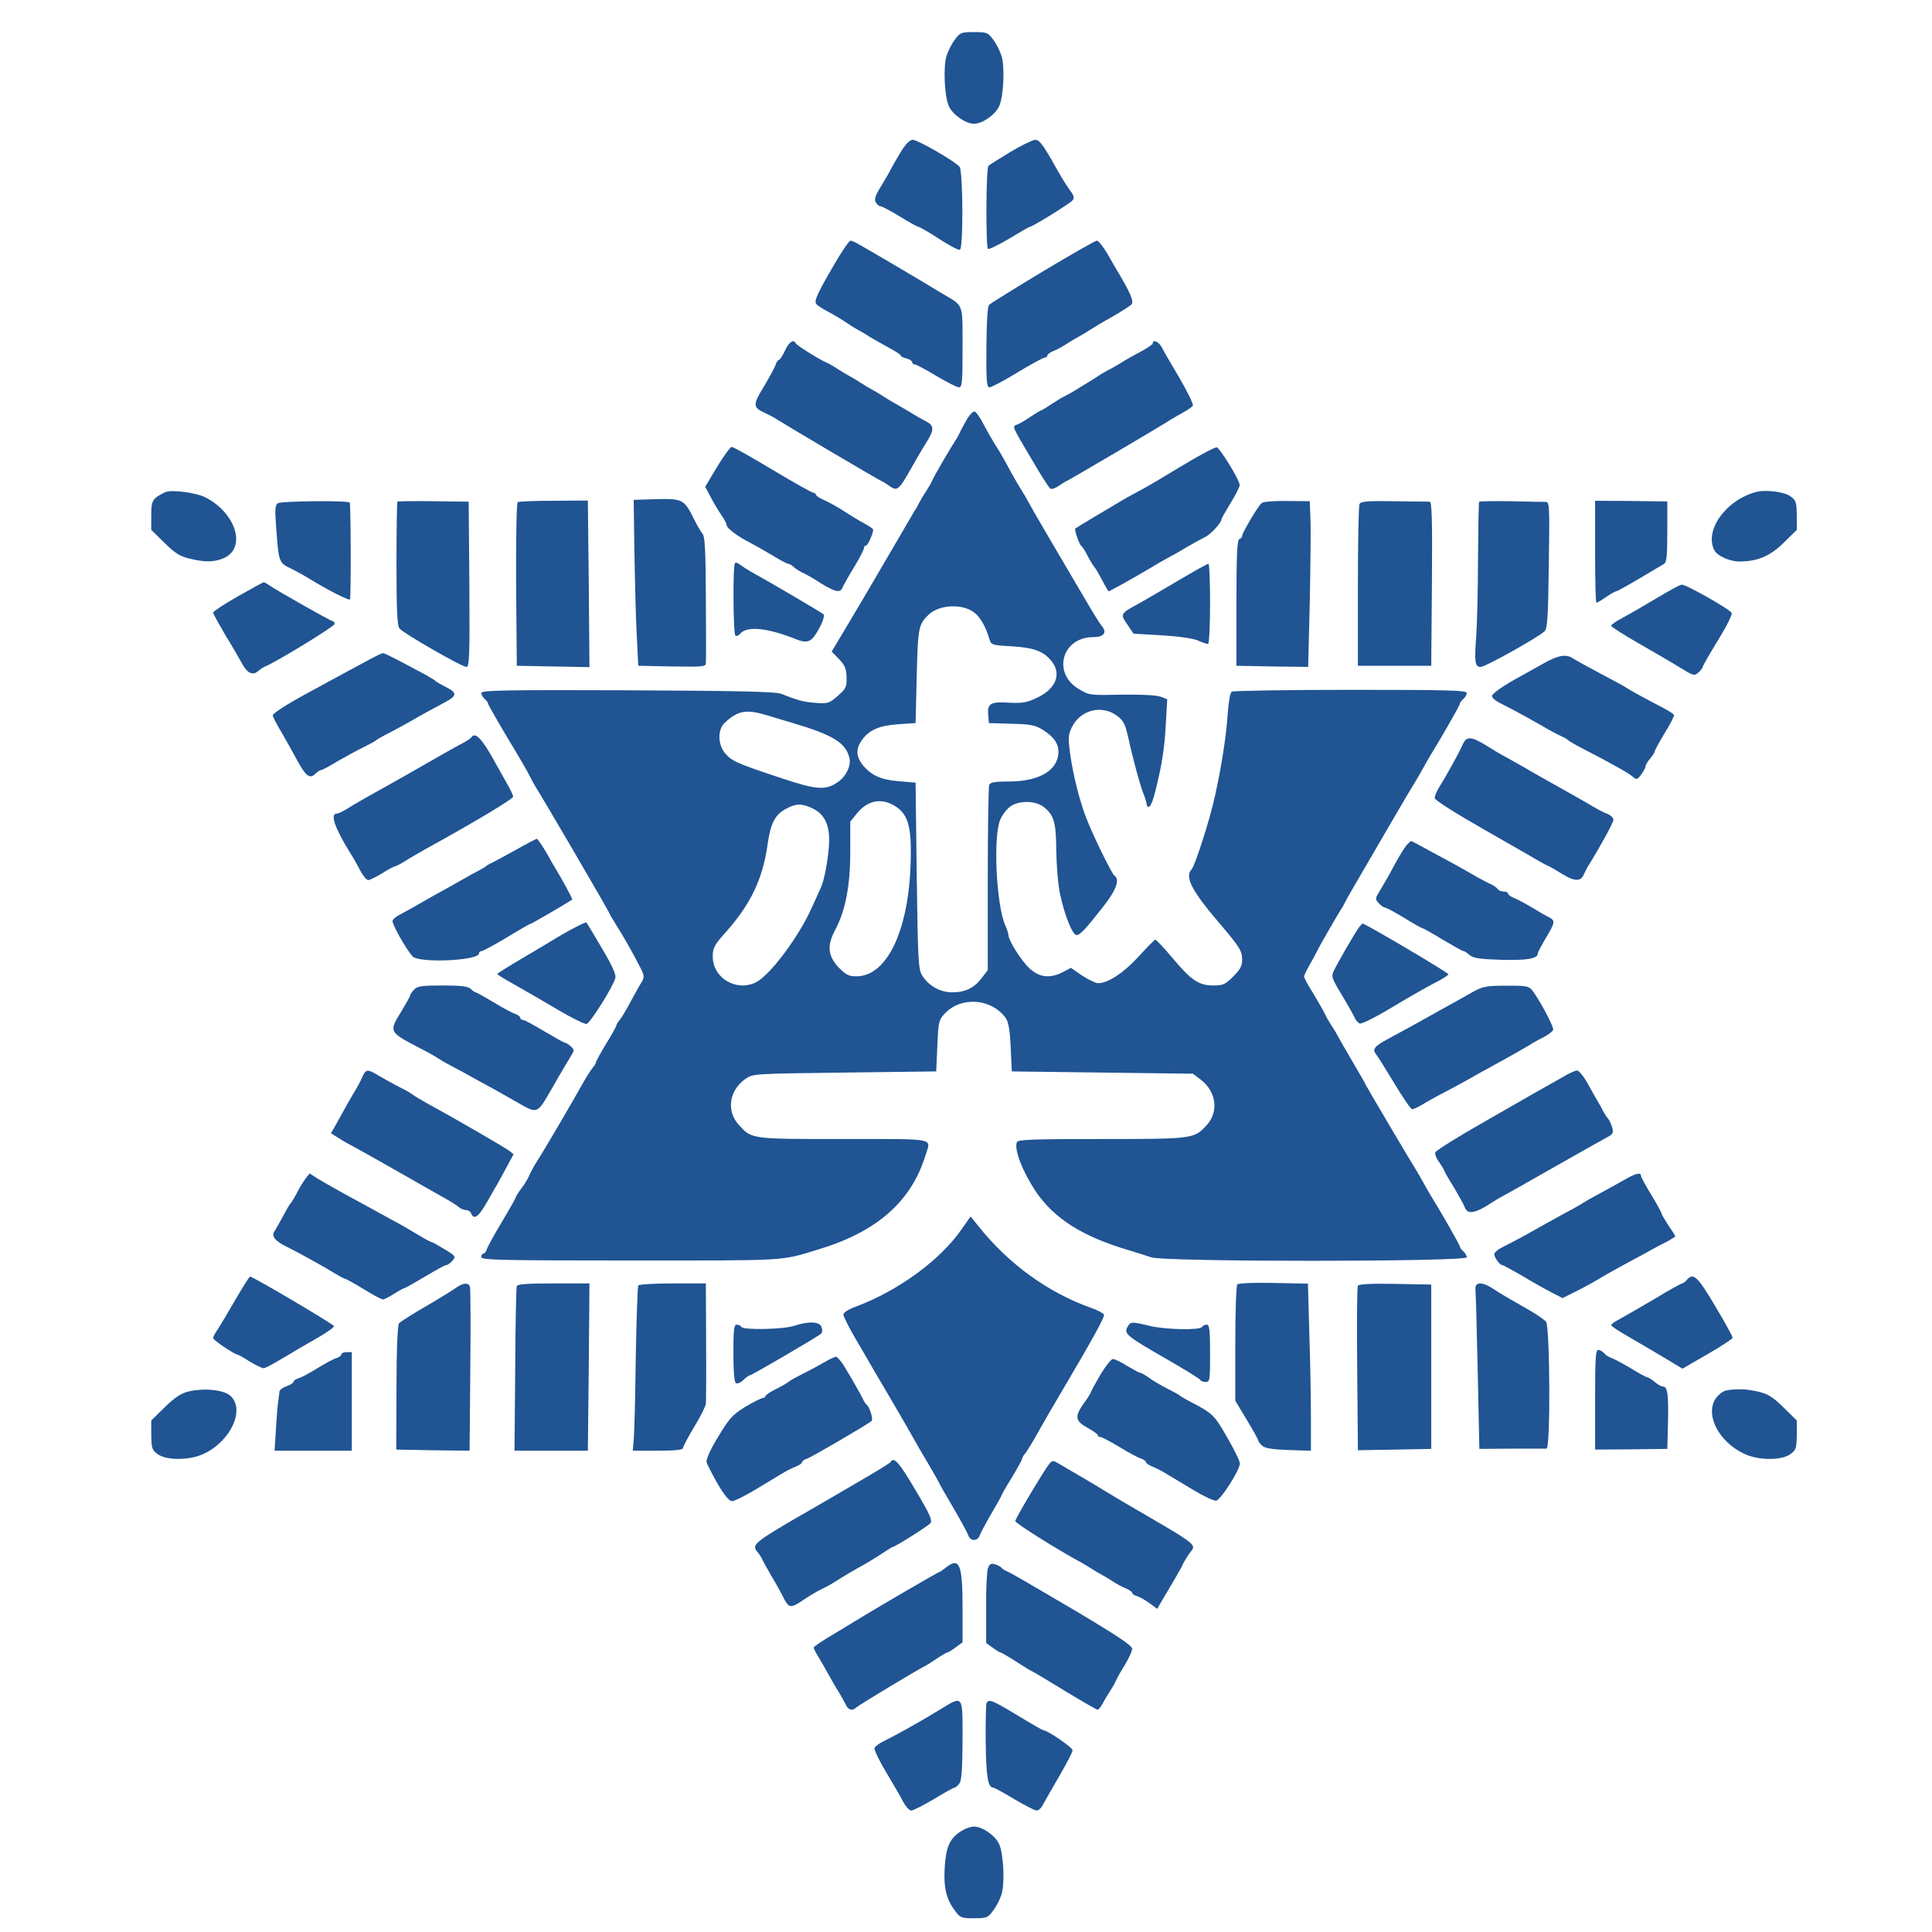 <?xml version="1.0" standalone="no"?>
<!DOCTYPE svg PUBLIC "-//W3C//DTD SVG 20010904//EN"
 "http://www.w3.org/TR/2001/REC-SVG-20010904/DTD/svg10.dtd">
<svg version="1.0" xmlns="http://www.w3.org/2000/svg"
 width="843pt" height="843pt" viewBox="0 0 843 843"
 preserveAspectRatio="xMidYMid meet">
<g transform="translate(0,843) scale(0.1,-0.1)"
fill="#205493" stroke="none">
<path d="M4167 8258 c-14 -18 -30 -50 -37 -72 -15 -48 -9 -180 11 -221 18 -37
73 -75 109 -75 36 0 91 38 109 75 20 41 26 173 11 221 -7 22 -23 54 -37 72
-22 30 -28 32 -83 32 -55 0 -61 -2 -83 -32z"/>
<path d="M3928 7763 c-19 -32 -38 -65 -42 -73 -3 -8 -22 -40 -40 -70 -26 -41
-32 -59 -25 -72 5 -10 15 -18 21 -18 6 0 44 -20 85 -45 40 -25 77 -45 81 -45
4 0 30 -15 58 -32 70 -46 110 -68 122 -68 16 0 14 343 -1 362 -19 24 -183 118
-204 118 -14 0 -32 -19 -55 -57z"/>
<path d="M4407 7766 c-48 -29 -91 -56 -94 -60 -11 -10 -12 -356 -2 -362 5 -3
47 18 93 45 46 28 86 51 89 51 11 0 176 102 187 116 9 10 6 21 -13 46 -14 18
-48 75 -76 126 -42 73 -57 92 -74 92 -12 -1 -62 -25 -110 -54z"/>
<path d="M3659 7308 c-92 -156 -109 -191 -97 -205 5 -6 28 -21 51 -33 23 -12
60 -34 82 -49 22 -15 47 -30 55 -34 8 -4 29 -16 45 -27 17 -10 54 -31 83 -47
28 -15 52 -30 52 -34 0 -4 11 -10 25 -13 14 -4 25 -11 25 -16 0 -6 5 -10 11
-10 6 0 48 -22 94 -50 46 -27 90 -50 99 -50 14 0 16 21 16 173 0 194 5 181
-80 231 -25 15 -52 31 -60 36 -27 17 -266 158 -304 179 -20 12 -40 21 -45 21
-5 0 -28 -33 -52 -72z"/>
<path d="M4551 7246 c-123 -74 -229 -140 -235 -146 -7 -7 -11 -72 -12 -185 -1
-147 1 -175 14 -175 8 0 63 29 122 65 59 36 113 65 119 65 6 0 11 4 11 9 0 5
12 14 28 20 15 6 41 20 57 31 17 11 39 24 50 30 11 6 34 19 50 30 17 11 62 38
102 60 39 23 76 46 81 53 10 12 -8 54 -61 142 -7 11 -27 46 -45 78 -19 31 -39
57 -46 57 -6 0 -112 -60 -235 -134z"/>
<path d="M3425 6900 c-10 -22 -22 -40 -26 -40 -4 0 -11 -10 -15 -22 -3 -11
-27 -54 -51 -95 -50 -81 -49 -91 11 -118 17 -8 38 -19 46 -25 29 -19 453 -270
458 -270 2 0 17 -9 32 -20 35 -25 42 -19 96 77 21 37 50 88 66 112 36 58 35
74 -4 94 -18 9 -51 28 -73 42 -22 13 -49 29 -60 35 -11 6 -33 19 -50 30 -16
11 -39 24 -50 30 -11 6 -33 19 -50 30 -16 11 -39 24 -50 30 -11 6 -33 19 -50
30 -16 11 -39 24 -51 29 -34 15 -129 75 -132 83 -9 20 -30 5 -47 -32z"/>
<path d="M5030 6932 c0 -5 -24 -21 -52 -36 -29 -15 -66 -36 -83 -47 -16 -10
-39 -23 -50 -29 -11 -5 -29 -16 -40 -22 -17 -12 -37 -24 -120 -75 -11 -7 -29
-16 -40 -22 -11 -5 -37 -21 -58 -35 -21 -14 -40 -26 -43 -26 -3 0 -24 -13 -47
-28 -23 -16 -50 -32 -60 -35 -21 -8 -24 -2 71 -162 35 -60 69 -113 75 -117 6
-4 23 2 38 13 15 10 29 19 31 19 4 0 424 247 458 270 8 5 32 19 52 30 20 11
39 24 43 30 3 5 -22 58 -57 118 -35 59 -70 119 -78 135 -12 25 -40 38 -40 19z"/>
<path d="M4217 6597 c-13 -23 -27 -49 -30 -57 -4 -8 -11 -22 -17 -30 -24 -37
-93 -155 -101 -174 -5 -12 -18 -34 -29 -51 -11 -16 -24 -39 -30 -50 -5 -11
-14 -27 -20 -35 -5 -8 -55 -94 -111 -190 -56 -96 -135 -231 -176 -299 l-74
-124 32 -33 c26 -27 32 -42 33 -80 1 -42 -3 -49 -39 -81 -37 -32 -44 -34 -95
-30 -52 4 -74 9 -152 40 -25 9 -190 13 -670 15 -540 2 -638 0 -638 -12 0 -7 7
-19 15 -26 8 -7 15 -16 15 -21 0 -4 39 -72 86 -151 48 -79 90 -152 95 -163 5
-11 15 -29 21 -40 39 -61 328 -556 328 -562 0 -2 12 -22 27 -46 31 -49 74
-124 105 -185 19 -36 20 -46 10 -63 -7 -11 -29 -50 -49 -87 -19 -37 -42 -74
-49 -83 -8 -8 -14 -19 -14 -22 0 -4 -20 -41 -45 -81 -25 -41 -45 -78 -45 -82
0 -4 -6 -15 -14 -23 -7 -9 -25 -36 -39 -61 -56 -100 -176 -305 -215 -365 -6
-11 -17 -31 -23 -45 -6 -14 -21 -39 -35 -57 -13 -17 -24 -35 -24 -38 0 -4 -27
-51 -59 -105 -32 -53 -62 -107 -66 -119 -3 -11 -11 -21 -16 -21 -5 0 -9 -7 -9
-15 0 -13 79 -15 652 -15 693 0 651 -3 818 48 257 77 407 210 469 413 23 75
53 69 -359 69 -410 0 -400 -1 -459 65 -52 60 -39 147 31 197 33 23 34 23 433
28 l400 5 5 112 c5 107 6 113 34 142 72 75 204 64 265 -22 11 -15 18 -54 21
-127 l5 -105 395 -5 395 -5 32 -24 c71 -53 83 -143 26 -203 -53 -57 -59 -58
-457 -58 -300 0 -365 -2 -369 -14 -13 -32 26 -131 84 -217 79 -116 203 -195
404 -254 33 -10 77 -24 98 -31 56 -21 1377 -20 1377 0 0 7 -7 19 -15 26 -8 7
-15 16 -15 21 0 6 -80 147 -131 229 -5 8 -20 35 -34 60 -14 25 -30 52 -35 60
-18 27 -210 353 -210 355 0 2 -26 48 -58 102 -32 54 -61 105 -65 113 -4 8 -16
29 -27 45 -11 17 -24 39 -29 51 -5 11 -28 51 -50 88 -23 36 -41 70 -41 75 0 4
11 28 25 52 14 24 28 51 32 59 8 18 89 158 103 180 6 8 13 21 17 29 3 8 35 64
71 125 36 61 72 125 82 141 34 59 140 240 150 255 5 8 21 35 35 60 14 25 29
52 34 60 51 82 131 223 131 229 0 5 7 14 15 21 8 7 15 19 15 26 0 12 -83 14
-507 14 -280 0 -513 -4 -519 -8 -6 -4 -14 -47 -17 -97 -7 -100 -26 -225 -56
-360 -21 -98 -87 -304 -102 -319 -31 -33 2 -95 130 -244 80 -94 91 -112 91
-150 0 -27 -9 -43 -39 -73 -34 -34 -44 -39 -86 -39 -64 0 -97 22 -179 120 -37
44 -71 80 -75 80 -3 0 -36 -33 -73 -74 -65 -71 -133 -116 -177 -116 -10 0 -41
15 -69 33 l-49 34 -34 -18 c-55 -29 -103 -25 -146 15 -36 32 -93 123 -93 147
0 6 -6 25 -14 42 -39 90 -53 385 -22 459 8 20 27 46 42 57 36 29 111 29 148 0
45 -36 54 -65 55 -193 1 -65 8 -151 17 -190 20 -92 54 -176 71 -176 16 0 41
27 119 127 55 70 71 116 47 132 -11 7 -89 165 -121 246 -30 75 -59 190 -72
282 -10 72 -9 87 6 118 37 78 132 102 199 51 29 -22 35 -36 50 -103 18 -83 51
-205 65 -238 5 -11 10 -28 12 -38 6 -37 23 -16 39 50 30 121 40 186 46 295 l6
107 -29 11 c-17 7 -85 10 -169 9 -137 -3 -142 -3 -187 24 -118 69 -75 227 62
227 46 0 62 20 38 48 -8 9 -40 60 -70 112 -31 52 -98 167 -150 255 -52 88 -97
167 -101 175 -4 8 -16 29 -26 45 -11 17 -32 53 -47 80 -44 81 -48 88 -75 130
-13 22 -36 61 -49 87 -14 26 -30 50 -37 52 -6 3 -23 -14 -36 -37z m33 -839
c26 -19 50 -60 66 -113 9 -30 10 -30 99 -35 97 -6 140 -22 174 -66 44 -55 18
-120 -63 -158 -46 -22 -64 -25 -124 -22 -81 5 -95 -4 -90 -56 l3 -33 98 -3
c85 -2 104 -6 138 -27 54 -35 73 -67 66 -112 -12 -71 -90 -112 -213 -113 -65
0 -83 -3 -88 -16 -3 -9 -6 -194 -6 -411 l0 -396 -26 -34 c-33 -44 -73 -63
-129 -63 -53 0 -104 29 -132 75 -16 27 -18 66 -23 435 l-5 405 -70 6 c-79 6
-121 24 -159 69 -31 38 -33 72 -5 111 31 44 75 63 159 69 l75 5 5 205 c5 213
8 226 53 269 47 43 145 48 197 9z m-890 -453 c30 -9 75 -23 100 -30 175 -52
230 -86 246 -151 9 -33 -13 -80 -48 -105 -54 -39 -94 -36 -250 16 -193 64
-215 74 -244 108 -33 39 -33 105 -1 134 60 55 94 60 197 28z m553 -397 c49
-35 64 -88 61 -223 -5 -307 -101 -515 -237 -515 -34 0 -46 6 -79 40 -46 50
-50 94 -14 162 45 84 66 194 66 340 l0 133 31 38 c48 58 111 67 172 25z m-364
-7 c53 -27 74 -79 68 -162 -5 -69 -21 -152 -36 -184 -5 -11 -23 -51 -41 -90
-56 -124 -179 -289 -241 -321 -85 -43 -189 18 -189 112 0 38 6 50 59 109 107
121 159 230 180 379 13 94 33 132 81 157 44 24 71 24 119 0z"/>
<path d="M3129 6393 l-52 -87 24 -45 c13 -25 34 -60 47 -79 12 -18 22 -36 22
-41 0 -16 46 -50 110 -83 14 -7 53 -29 88 -50 34 -21 66 -38 71 -38 5 0 16 -6
23 -13 7 -7 24 -18 38 -25 14 -6 34 -18 45 -24 96 -62 121 -70 132 -40 4 9 26
49 50 88 24 39 43 77 43 83 0 6 4 11 9 11 8 0 31 52 31 69 0 4 -17 15 -37 26
-21 11 -60 35 -88 53 -27 18 -67 40 -87 49 -21 9 -38 20 -38 25 0 4 -5 8 -11
8 -6 0 -86 45 -178 100 -91 55 -172 100 -178 100 -6 0 -35 -39 -64 -87z"/>
<path d="M5160 6399 c-74 -45 -155 -93 -180 -106 -25 -13 -61 -33 -80 -44 -68
-40 -205 -122 -208 -125 -6 -4 18 -72 26 -76 4 -2 16 -21 27 -42 11 -22 25
-44 30 -50 6 -6 21 -33 35 -59 13 -26 26 -47 27 -47 5 0 111 59 173 96 36 22
76 45 90 52 14 7 48 26 75 43 28 16 64 36 80 44 26 11 75 64 75 80 0 3 18 35
40 71 22 36 40 71 39 78 0 21 -86 161 -100 164 -8 1 -75 -34 -149 -79z"/>
<path d="M720 6282 c-55 -27 -60 -35 -60 -100 l0 -64 58 -57 c47 -46 68 -59
111 -69 68 -16 104 -15 146 2 102 43 56 197 -79 266 -42 21 -151 35 -176 22z"/>
<path d="M7665 6284 c-133 -34 -231 -169 -184 -256 13 -24 67 -48 108 -48 79
0 134 23 193 81 l58 57 0 63 c-1 57 -3 66 -27 83 -26 20 -107 30 -148 20z"/>
<path d="M2865 6252 l-100 -3 3 -222 c2 -122 6 -285 10 -362 l7 -140 148 -3
c135 -2 147 -1 147 15 1 10 1 137 0 283 -1 203 -4 268 -14 280 -7 8 -23 36
-36 61 -44 90 -51 94 -165 91z"/>
<path d="M1212 6234 c-11 -8 -13 -27 -8 -90 12 -169 12 -169 64 -194 26 -13
64 -34 85 -47 70 -44 169 -94 174 -89 5 5 4 418 -1 423 -9 10 -301 7 -314 -3z"/>
<path d="M1734 6241 c-2 -2 -4 -124 -4 -271 0 -198 3 -270 13 -282 16 -21 272
-168 292 -168 13 0 15 42 13 361 l-3 360 -153 2 c-85 1 -156 0 -158 -2z"/>
<path d="M2259 6239 c-5 -3 -8 -150 -7 -360 l3 -354 159 -3 158 -3 -3 364 -4
363 -148 -1 c-82 0 -153 -3 -158 -6z"/>
<path d="M5505 6235 c-16 -13 -85 -130 -85 -143 0 -6 -6 -12 -12 -14 -10 -4
-13 -68 -13 -279 l0 -274 156 -3 157 -2 7 282 c3 156 5 319 3 362 l-3 79 -99
1 c-54 1 -104 -3 -111 -9z"/>
<path d="M5932 6230 c-4 -8 -7 -170 -7 -360 l0 -345 160 0 160 0 3 358 c2 282
0 357 -10 358 -7 0 -78 1 -157 2 -119 2 -145 -1 -149 -13z"/>
<path d="M6454 6241 c-2 -2 -4 -115 -5 -250 0 -135 -4 -289 -8 -341 -8 -111
-5 -130 20 -130 20 0 253 130 279 156 12 12 15 63 18 289 4 263 3 275 -14 275
-11 0 -79 1 -152 3 -74 1 -136 0 -138 -2z"/>
<path d="M6960 6023 c0 -123 2 -223 6 -223 3 0 22 11 42 25 20 14 40 25 44 25
4 0 49 25 100 55 51 31 100 59 108 64 12 7 15 33 15 141 l0 132 -158 2 -157 1
0 -222z"/>
<path d="M3207 5973 c-10 -10 -8 -311 2 -317 5 -3 14 1 21 9 29 35 120 26 248
-26 38 -15 59 -10 78 19 28 41 45 85 37 92 -10 8 -228 137 -298 175 -27 15
-57 34 -66 41 -9 8 -19 11 -22 7z"/>
<path d="M5145 5899 c-66 -39 -145 -85 -175 -102 -82 -44 -83 -46 -51 -92 l27
-40 120 -7 c73 -4 136 -13 159 -22 20 -9 41 -16 46 -16 5 0 9 79 9 175 0 96
-3 175 -7 175 -5 0 -62 -32 -128 -71z"/>
<path d="M1038 5828 c-60 -34 -108 -66 -108 -71 0 -5 24 -48 52 -96 29 -47 62
-104 74 -126 24 -44 47 -54 72 -32 9 8 22 16 27 18 43 16 305 176 305 186 0 7
-4 13 -9 13 -8 0 -236 129 -276 156 -11 8 -22 14 -25 13 -3 0 -53 -28 -112
-61z"/>
<path d="M7225 5818 c-55 -33 -121 -71 -147 -85 -27 -14 -48 -29 -48 -33 0 -5
53 -39 118 -76 64 -37 146 -84 181 -106 60 -37 64 -38 82 -22 11 9 19 21 19
25 0 4 30 56 66 115 36 58 63 112 60 119 -5 15 -199 125 -218 124 -7 0 -58
-28 -113 -61z"/>
<path d="M1619 5556 c-24 -13 -71 -38 -104 -56 -66 -36 -154 -84 -182 -99 -76
-41 -143 -84 -143 -92 0 -6 18 -41 40 -77 21 -37 52 -92 68 -122 36 -66 54
-80 77 -57 9 9 21 17 26 17 5 0 37 17 71 38 35 20 86 48 113 61 28 14 52 27
55 30 3 4 30 19 60 34 30 16 71 38 90 49 33 20 105 59 154 85 50 27 51 40 4
64 -24 12 -45 24 -48 28 -3 3 -21 14 -40 25 -19 10 -67 36 -107 57 -40 21 -76
39 -81 39 -5 0 -29 -11 -53 -24z"/>
<path d="M6740 5538 c-30 -17 -73 -41 -95 -53 -83 -45 -134 -80 -135 -92 0 -7
12 -18 28 -27 15 -8 50 -26 77 -40 28 -15 77 -42 110 -61 33 -20 71 -40 85
-46 13 -6 27 -13 30 -17 3 -4 32 -21 65 -38 128 -66 201 -107 218 -122 17 -15
20 -15 38 8 10 14 19 30 19 36 0 6 9 21 20 34 11 13 20 27 20 31 0 5 20 41 44
81 25 40 43 76 40 79 -2 4 -21 16 -41 27 -83 43 -159 85 -168 92 -5 4 -55 31
-110 60 -55 29 -109 59 -120 66 -29 21 -64 16 -125 -18z"/>
<path d="M2056 5212 c-2 -4 -25 -19 -51 -32 -26 -14 -54 -30 -63 -35 -32 -19
-277 -158 -332 -188 -30 -17 -72 -41 -92 -54 -21 -13 -42 -23 -48 -23 -31 0
-11 -60 60 -175 11 -16 29 -49 41 -72 13 -24 28 -43 36 -43 7 0 35 14 61 30
27 17 52 30 56 30 3 0 23 10 44 23 20 13 62 37 92 54 195 107 380 217 379 227
0 6 -13 34 -29 61 -16 28 -38 67 -49 87 -57 105 -88 137 -105 110z"/>
<path d="M6383 5183 c-13 -31 -70 -135 -103 -187 -11 -18 -20 -40 -20 -48 0
-9 90 -66 218 -139 119 -68 226 -129 237 -136 11 -7 30 -17 42 -22 12 -6 40
-22 62 -36 50 -31 78 -32 91 -2 6 12 14 29 19 37 53 85 111 191 111 203 0 8
-12 20 -27 26 -16 6 -44 21 -63 32 -19 12 -60 35 -90 52 -105 59 -175 98 -210
119 -19 11 -55 31 -80 45 -25 13 -58 33 -75 44 -73 46 -96 49 -112 12z"/>
<path d="M2255 4724 c-44 -24 -91 -50 -105 -57 -14 -6 -27 -14 -30 -17 -3 -3
-16 -11 -30 -18 -14 -7 -52 -28 -85 -47 -33 -19 -67 -38 -75 -42 -8 -4 -46
-25 -85 -48 -38 -22 -83 -47 -99 -55 -16 -8 -31 -20 -33 -27 -5 -11 54 -117
86 -155 26 -32 291 -20 291 12 0 6 5 10 11 10 6 0 56 27 111 60 54 33 101 60
105 60 4 0 155 88 180 105 3 1 -46 91 -67 125 -5 8 -26 43 -45 78 -20 34 -39
62 -43 62 -4 -1 -43 -21 -87 -46z"/>
<path d="M6138 4743 c-9 -10 -33 -49 -54 -88 -20 -38 -48 -87 -61 -108 -23
-37 -24 -40 -7 -58 9 -10 21 -19 27 -19 5 0 43 -20 84 -45 40 -25 76 -45 79
-45 4 0 43 -22 89 -50 46 -27 86 -50 91 -50 4 0 16 -8 26 -17 16 -14 43 -18
138 -21 114 -3 160 5 160 28 0 5 16 35 35 67 41 68 42 76 13 91 -13 6 -45 25
-73 42 -27 16 -62 35 -77 41 -16 6 -28 15 -28 20 0 5 -9 9 -19 9 -11 0 -23 5
-26 11 -4 5 -17 15 -28 20 -12 5 -40 20 -62 32 -22 13 -65 37 -95 54 -157 85
-189 103 -193 103 -2 0 -11 -8 -19 -17z"/>
<path d="M2505 4381 c-27 -14 -61 -34 -75 -42 -14 -9 -78 -47 -142 -85 -65
-38 -118 -71 -118 -74 0 -3 35 -24 78 -48 42 -24 126 -72 186 -108 61 -36 117
-63 125 -62 16 3 117 164 126 201 4 15 -14 54 -59 130 -35 59 -65 110 -67 112
-2 2 -26 -9 -54 -24z"/>
<path d="M5933 4388 c-21 -27 -111 -184 -117 -203 -6 -21 -3 -27 54 -122 19
-32 38 -66 42 -76 4 -9 14 -20 21 -23 8 -3 70 28 138 69 68 41 152 89 187 107
34 17 62 35 62 39 0 7 -363 221 -374 221 -2 0 -8 -6 -13 -12z"/>
<path d="M1807 4112 c-10 -10 -17 -22 -17 -25 0 -4 -19 -37 -41 -74 -53 -86
-52 -86 86 -158 28 -14 64 -34 80 -45 17 -11 44 -26 60 -34 17 -9 57 -30 90
-49 33 -18 76 -42 95 -52 19 -11 60 -34 90 -51 98 -56 91 -59 159 58 32 57 68
117 79 135 19 30 19 32 3 47 -10 9 -21 16 -25 16 -5 0 -45 23 -91 50 -46 28
-88 50 -94 50 -6 0 -11 4 -11 9 0 5 -10 13 -22 17 -11 3 -54 26 -93 50 -40 24
-76 44 -79 44 -4 0 -14 7 -22 15 -12 11 -41 15 -123 15 -92 0 -110 -3 -124
-18z"/>
<path d="M6425 4101 c-27 -16 -93 -52 -145 -81 -102 -57 -152 -85 -227 -125
-56 -30 -66 -44 -49 -65 7 -8 43 -66 80 -127 37 -62 72 -113 78 -113 6 0 32
12 57 28 25 15 71 40 101 55 30 16 71 38 90 49 19 11 63 36 97 54 68 37 160
89 183 104 8 5 30 17 48 26 19 10 36 23 39 30 5 12 -65 142 -95 177 -12 14
-32 17 -111 16 -86 0 -101 -3 -146 -28z"/>
<path d="M1582 3733 c-6 -16 -25 -50 -42 -78 -16 -27 -34 -59 -40 -70 -6 -11
-21 -38 -33 -60 l-23 -40 31 -19 c16 -11 53 -32 80 -46 28 -15 113 -63 190
-107 77 -44 163 -93 190 -108 28 -15 57 -34 66 -41 8 -8 23 -14 33 -14 9 0 19
-7 22 -15 12 -30 33 -14 71 53 21 37 42 75 48 84 5 10 23 41 38 70 l28 52 -21
16 c-20 15 -248 147 -355 205 -27 15 -57 33 -65 39 -8 7 -35 22 -60 34 -25 13
-63 34 -85 47 -51 31 -58 31 -73 -2z"/>
<path d="M6825 3734 c-22 -13 -49 -28 -60 -34 -11 -6 -36 -20 -55 -31 -19 -11
-127 -73 -239 -137 -111 -63 -205 -122 -208 -130 -3 -7 4 -26 16 -42 11 -16
21 -32 21 -34 0 -3 18 -36 41 -72 22 -37 45 -78 50 -91 12 -33 44 -29 114 17
17 11 37 23 45 27 8 4 110 61 225 127 116 66 223 126 238 134 24 12 28 19 22
41 -4 14 -12 33 -19 41 -7 8 -16 22 -20 30 -4 8 -12 24 -19 35 -7 11 -28 48
-47 83 -20 36 -41 62 -50 61 -8 -1 -33 -12 -55 -25z"/>
<path d="M1333 3287 c-10 -13 -27 -41 -38 -63 -11 -21 -23 -41 -27 -44 -3 -3
-18 -28 -32 -55 -15 -28 -32 -57 -38 -67 -15 -21 1 -42 51 -67 57 -28 172 -92
213 -118 21 -12 40 -23 44 -23 4 0 40 -20 81 -45 40 -25 78 -45 84 -45 5 0 27
11 49 25 22 14 42 25 46 25 3 0 43 23 89 50 46 28 87 50 92 50 6 0 18 8 27 19
16 18 15 20 -34 50 -28 17 -53 31 -56 31 -4 0 -32 15 -63 34 -31 19 -83 49
-116 66 -33 18 -78 43 -100 55 -22 12 -71 39 -110 60 -38 21 -87 49 -107 61
l-37 24 -18 -23z"/>
<path d="M7095 3286 c-22 -12 -71 -40 -110 -61 -38 -20 -74 -41 -80 -45 -5 -4
-41 -25 -80 -45 -38 -21 -88 -49 -110 -61 -22 -13 -62 -35 -90 -50 -27 -14
-62 -32 -77 -40 -16 -9 -28 -20 -28 -27 1 -15 24 -47 35 -47 4 0 44 -22 89
-48 44 -27 102 -59 127 -72 l47 -24 58 29 c33 16 76 40 96 52 21 13 63 37 93
53 30 17 81 44 113 61 31 18 74 41 95 51 20 11 37 22 37 24 0 1 -13 23 -30 47
-16 25 -30 48 -30 52 0 4 -20 41 -45 82 -25 40 -45 78 -45 83 0 15 -21 11 -65
-14z"/>
<path d="M4197 3068 c-93 -135 -275 -269 -462 -339 -33 -12 -55 -26 -55 -35 0
-8 24 -56 54 -107 30 -51 62 -106 72 -124 11 -18 53 -90 94 -160 41 -70 82
-141 91 -158 9 -16 37 -65 63 -108 25 -43 46 -80 46 -82 0 -2 27 -48 59 -103
33 -56 62 -110 66 -121 8 -27 42 -27 50 0 4 11 27 54 51 95 24 41 44 77 44 79
0 2 20 38 45 78 25 41 45 78 45 82 0 5 6 16 14 24 7 9 27 41 44 71 17 30 59
105 95 165 158 268 208 358 204 369 -3 6 -29 20 -58 30 -184 65 -359 191 -489
355 l-35 43 -38 -54z"/>
<path d="M1026 2757 c-32 -56 -67 -114 -77 -129 -11 -15 -19 -31 -19 -37 0 -8
93 -71 105 -71 3 0 27 -13 53 -30 27 -16 55 -30 62 -30 7 0 45 20 84 44 39 23
106 63 149 87 42 24 76 48 74 53 -3 9 -354 216 -366 216 -3 0 -32 -46 -65
-103z"/>
<path d="M7360 2845 c-7 -8 -16 -15 -20 -15 -4 0 -59 -30 -121 -68 -63 -37
-131 -76 -151 -87 -21 -11 -38 -23 -38 -27 0 -4 33 -26 73 -49 39 -22 109 -64
155 -91 l83 -50 109 63 c61 35 110 67 110 72 0 6 -34 68 -76 138 -77 130 -96
148 -124 114z"/>
<path d="M5399 2826 c-5 -6 -9 -116 -9 -259 l0 -249 50 -83 c28 -46 50 -86 50
-90 0 -3 7 -14 16 -22 12 -12 41 -17 115 -20 l99 -3 0 147 c0 82 -3 246 -7
365 l-6 217 -149 3 c-85 2 -153 -1 -159 -6z"/>
<path d="M1990 2811 c-14 -10 -73 -47 -132 -81 -59 -34 -112 -68 -117 -74 -6
-8 -11 -117 -11 -282 l-1 -269 160 -3 160 -2 3 347 c2 192 1 356 -1 366 -4 22
-29 21 -61 -2z"/>
<path d="M2255 2818 c-3 -7 -6 -172 -7 -366 l-3 -352 160 0 160 0 4 365 3 365
-156 0 c-116 0 -158 -3 -161 -12z"/>
<path d="M2785 2821 c-3 -6 -8 -149 -11 -318 -2 -169 -6 -329 -9 -355 l-4 -48
109 0 c74 0 110 4 110 11 0 6 22 48 49 93 27 44 50 90 51 101 1 11 2 134 1
273 l-1 252 -144 0 c-80 0 -147 -4 -151 -9z"/>
<path d="M5925 2820 c-4 -6 -5 -170 -3 -365 l3 -353 160 3 160 3 0 359 0 358
-157 3 c-104 2 -159 -1 -163 -8z"/>
<path d="M6438 2813 c0 -10 0 -25 1 -33 1 -8 5 -163 9 -343 l7 -329 140 1 c77
0 146 0 153 0 18 1 15 530 -2 554 -7 8 -38 30 -71 49 -103 59 -126 72 -162 96
-41 27 -72 29 -75 5z"/>
<path d="M3465 2645 c-47 -16 -221 -19 -230 -5 -3 6 -13 10 -21 10 -11 0 -14
-23 -14 -124 0 -78 4 -127 11 -131 6 -4 21 2 33 14 12 12 26 21 30 21 7 0 294
167 309 181 5 4 6 16 2 28 -8 25 -55 27 -120 6z"/>
<path d="M4919 2639 c-15 -29 -3 -39 171 -139 80 -46 147 -87 148 -92 2 -4 12
-8 23 -8 18 0 19 8 19 125 0 102 -3 125 -14 125 -8 0 -18 -4 -21 -10 -9 -15
-161 -12 -230 5 -79 19 -82 19 -96 -6z"/>
<path d="M6960 2323 l0 -218 157 1 158 2 3 113 c3 125 -2 159 -22 159 -7 0
-23 9 -36 20 -13 11 -27 20 -31 20 -5 0 -37 17 -72 39 -35 21 -73 41 -84 45
-12 4 -27 13 -33 21 -7 8 -19 15 -26 15 -12 0 -14 -39 -14 -217z"/>
<path d="M1490 2521 c0 -5 -10 -13 -22 -17 -12 -3 -49 -23 -83 -44 -34 -21
-71 -41 -83 -44 -12 -4 -22 -11 -22 -16 0 -4 -13 -13 -30 -19 -16 -5 -30 -16
-31 -23 0 -7 -3 -26 -5 -43 -3 -16 -7 -72 -10 -122 l-6 -93 169 0 168 0 0 215
0 215 -22 0 c-13 0 -23 -4 -23 -9z"/>
<path d="M3595 2485 c-22 -13 -65 -36 -95 -51 -30 -15 -57 -30 -60 -34 -3 -3
-26 -17 -52 -30 -27 -13 -48 -27 -48 -32 0 -4 -6 -8 -12 -8 -7 -1 -42 -18 -77
-39 -56 -35 -69 -50 -118 -131 -34 -56 -53 -99 -50 -110 3 -11 25 -53 48 -94
30 -51 50 -75 63 -76 10 0 55 22 100 49 44 27 97 58 116 70 19 12 47 26 63 32
15 6 27 15 27 19 0 5 10 12 21 15 20 7 264 149 282 165 8 7 -8 60 -21 70 -4 3
-13 16 -19 30 -13 26 -44 80 -82 143 -13 20 -28 37 -34 37 -7 -1 -30 -12 -52
-25z"/>
<path d="M4801 2431 c-22 -38 -41 -72 -41 -75 0 -4 -13 -25 -30 -48 -42 -58
-39 -78 15 -108 25 -14 45 -28 45 -32 0 -5 5 -8 11 -8 6 0 44 -20 84 -44 39
-24 82 -47 93 -50 12 -4 22 -11 22 -16 0 -4 12 -13 28 -19 15 -6 43 -20 62
-32 19 -12 72 -43 118 -71 45 -27 90 -48 99 -46 20 4 103 134 103 162 0 11
-25 62 -56 115 -55 97 -64 105 -159 154 -22 12 -42 23 -45 26 -3 4 -27 17 -55
31 -27 14 -64 35 -81 48 -17 12 -34 22 -39 22 -4 0 -30 14 -57 30 -26 17 -54
30 -62 30 -8 0 -32 -31 -55 -69z"/>
<path d="M821 2358 c-32 -8 -60 -27 -103 -69 l-58 -57 0 -63 c1 -58 3 -66 28
-84 38 -28 141 -28 202 2 117 55 180 192 116 252 -29 27 -116 36 -185 19z"/>
<path d="M7533 2363 c-13 -2 -32 -16 -43 -30 -54 -69 6 -193 120 -246 61 -30
164 -30 202 -2 25 18 27 26 28 84 l0 63 -58 57 c-47 46 -68 59 -111 69 -52 12
-95 13 -138 5z"/>
<path d="M3886 2051 c-3 -5 -50 -34 -103 -65 -54 -32 -105 -61 -113 -66 -14
-8 -159 -93 -190 -110 -182 -106 -200 -121 -178 -148 8 -9 18 -24 22 -32 3 -8
22 -42 41 -75 20 -33 41 -71 48 -85 29 -59 34 -60 91 -22 28 19 65 41 81 48
17 8 39 20 50 27 50 32 103 63 135 80 19 11 54 32 78 48 24 16 45 29 47 29 10
0 154 91 165 104 9 12 -3 40 -66 145 -71 121 -94 146 -108 122z"/>
<path d="M4578 2042 c-22 -27 -148 -238 -148 -249 0 -9 175 -119 270 -171 14
-7 39 -22 55 -32 17 -11 39 -24 50 -30 11 -6 34 -19 50 -30 17 -11 42 -25 58
-31 15 -6 27 -15 27 -19 0 -5 10 -12 23 -15 12 -4 36 -18 54 -31 l32 -24 49
83 c27 45 52 89 56 97 11 25 31 57 45 74 20 24 7 35 -177 142 -92 53 -183 107
-202 119 -19 12 -64 39 -100 60 -36 21 -79 46 -96 56 -29 18 -32 18 -46 1z"/>
<path d="M4127 1590 c-14 -11 -27 -20 -30 -20 -4 0 -250 -143 -327 -190 -8 -5
-61 -37 -117 -71 -57 -33 -103 -64 -103 -68 0 -3 9 -21 20 -39 11 -18 32 -54
46 -80 14 -26 34 -60 45 -77 10 -16 23 -40 29 -52 10 -24 29 -30 45 -14 10 10
294 181 301 181 1 0 23 14 47 30 25 17 48 30 51 30 4 0 20 10 36 22 l30 22 0
147 c0 195 -13 226 -73 179z"/>
<path d="M4311 1588 c-5 -13 -9 -92 -8 -175 l0 -152 28 -20 c16 -12 31 -21 34
-21 3 0 24 -12 48 -27 59 -38 80 -51 97 -59 8 -4 73 -43 143 -86 71 -43 132
-78 136 -78 4 0 13 10 20 23 6 12 20 36 31 52 11 17 24 39 29 51 5 12 23 44
40 71 17 28 31 59 31 69 0 14 -68 59 -262 174 -144 85 -271 159 -282 163 -11
4 -23 12 -26 16 -3 5 -15 11 -27 15 -18 6 -25 2 -32 -16z"/>
<path d="M4094 966 c-75 -46 -186 -108 -241 -135 -18 -9 -34 -21 -37 -28 -3
-7 19 -53 49 -103 30 -50 64 -109 75 -130 11 -22 28 -40 36 -40 9 0 53 23 99
50 46 28 86 50 90 50 4 0 14 8 21 18 10 12 13 62 14 190 0 202 5 196 -106 128z"/>
<path d="M4305 1000 c-3 -6 -5 -83 -4 -173 2 -152 10 -197 33 -197 4 0 45 -22
91 -50 46 -27 90 -50 98 -50 9 0 22 12 29 28 8 15 40 70 71 124 31 53 57 103
57 111 0 12 -109 87 -127 87 -3 0 -54 29 -113 65 -111 67 -124 72 -135 55z"/>
<path d="M4189 437 c-46 -31 -62 -68 -67 -158 -5 -85 7 -136 45 -186 22 -31
28 -33 83 -33 55 0 61 2 83 33 14 17 30 49 37 71 15 48 9 180 -11 221 -18 37
-73 75 -109 75 -15 0 -42 -10 -61 -23z"/>
</g>
</svg>
